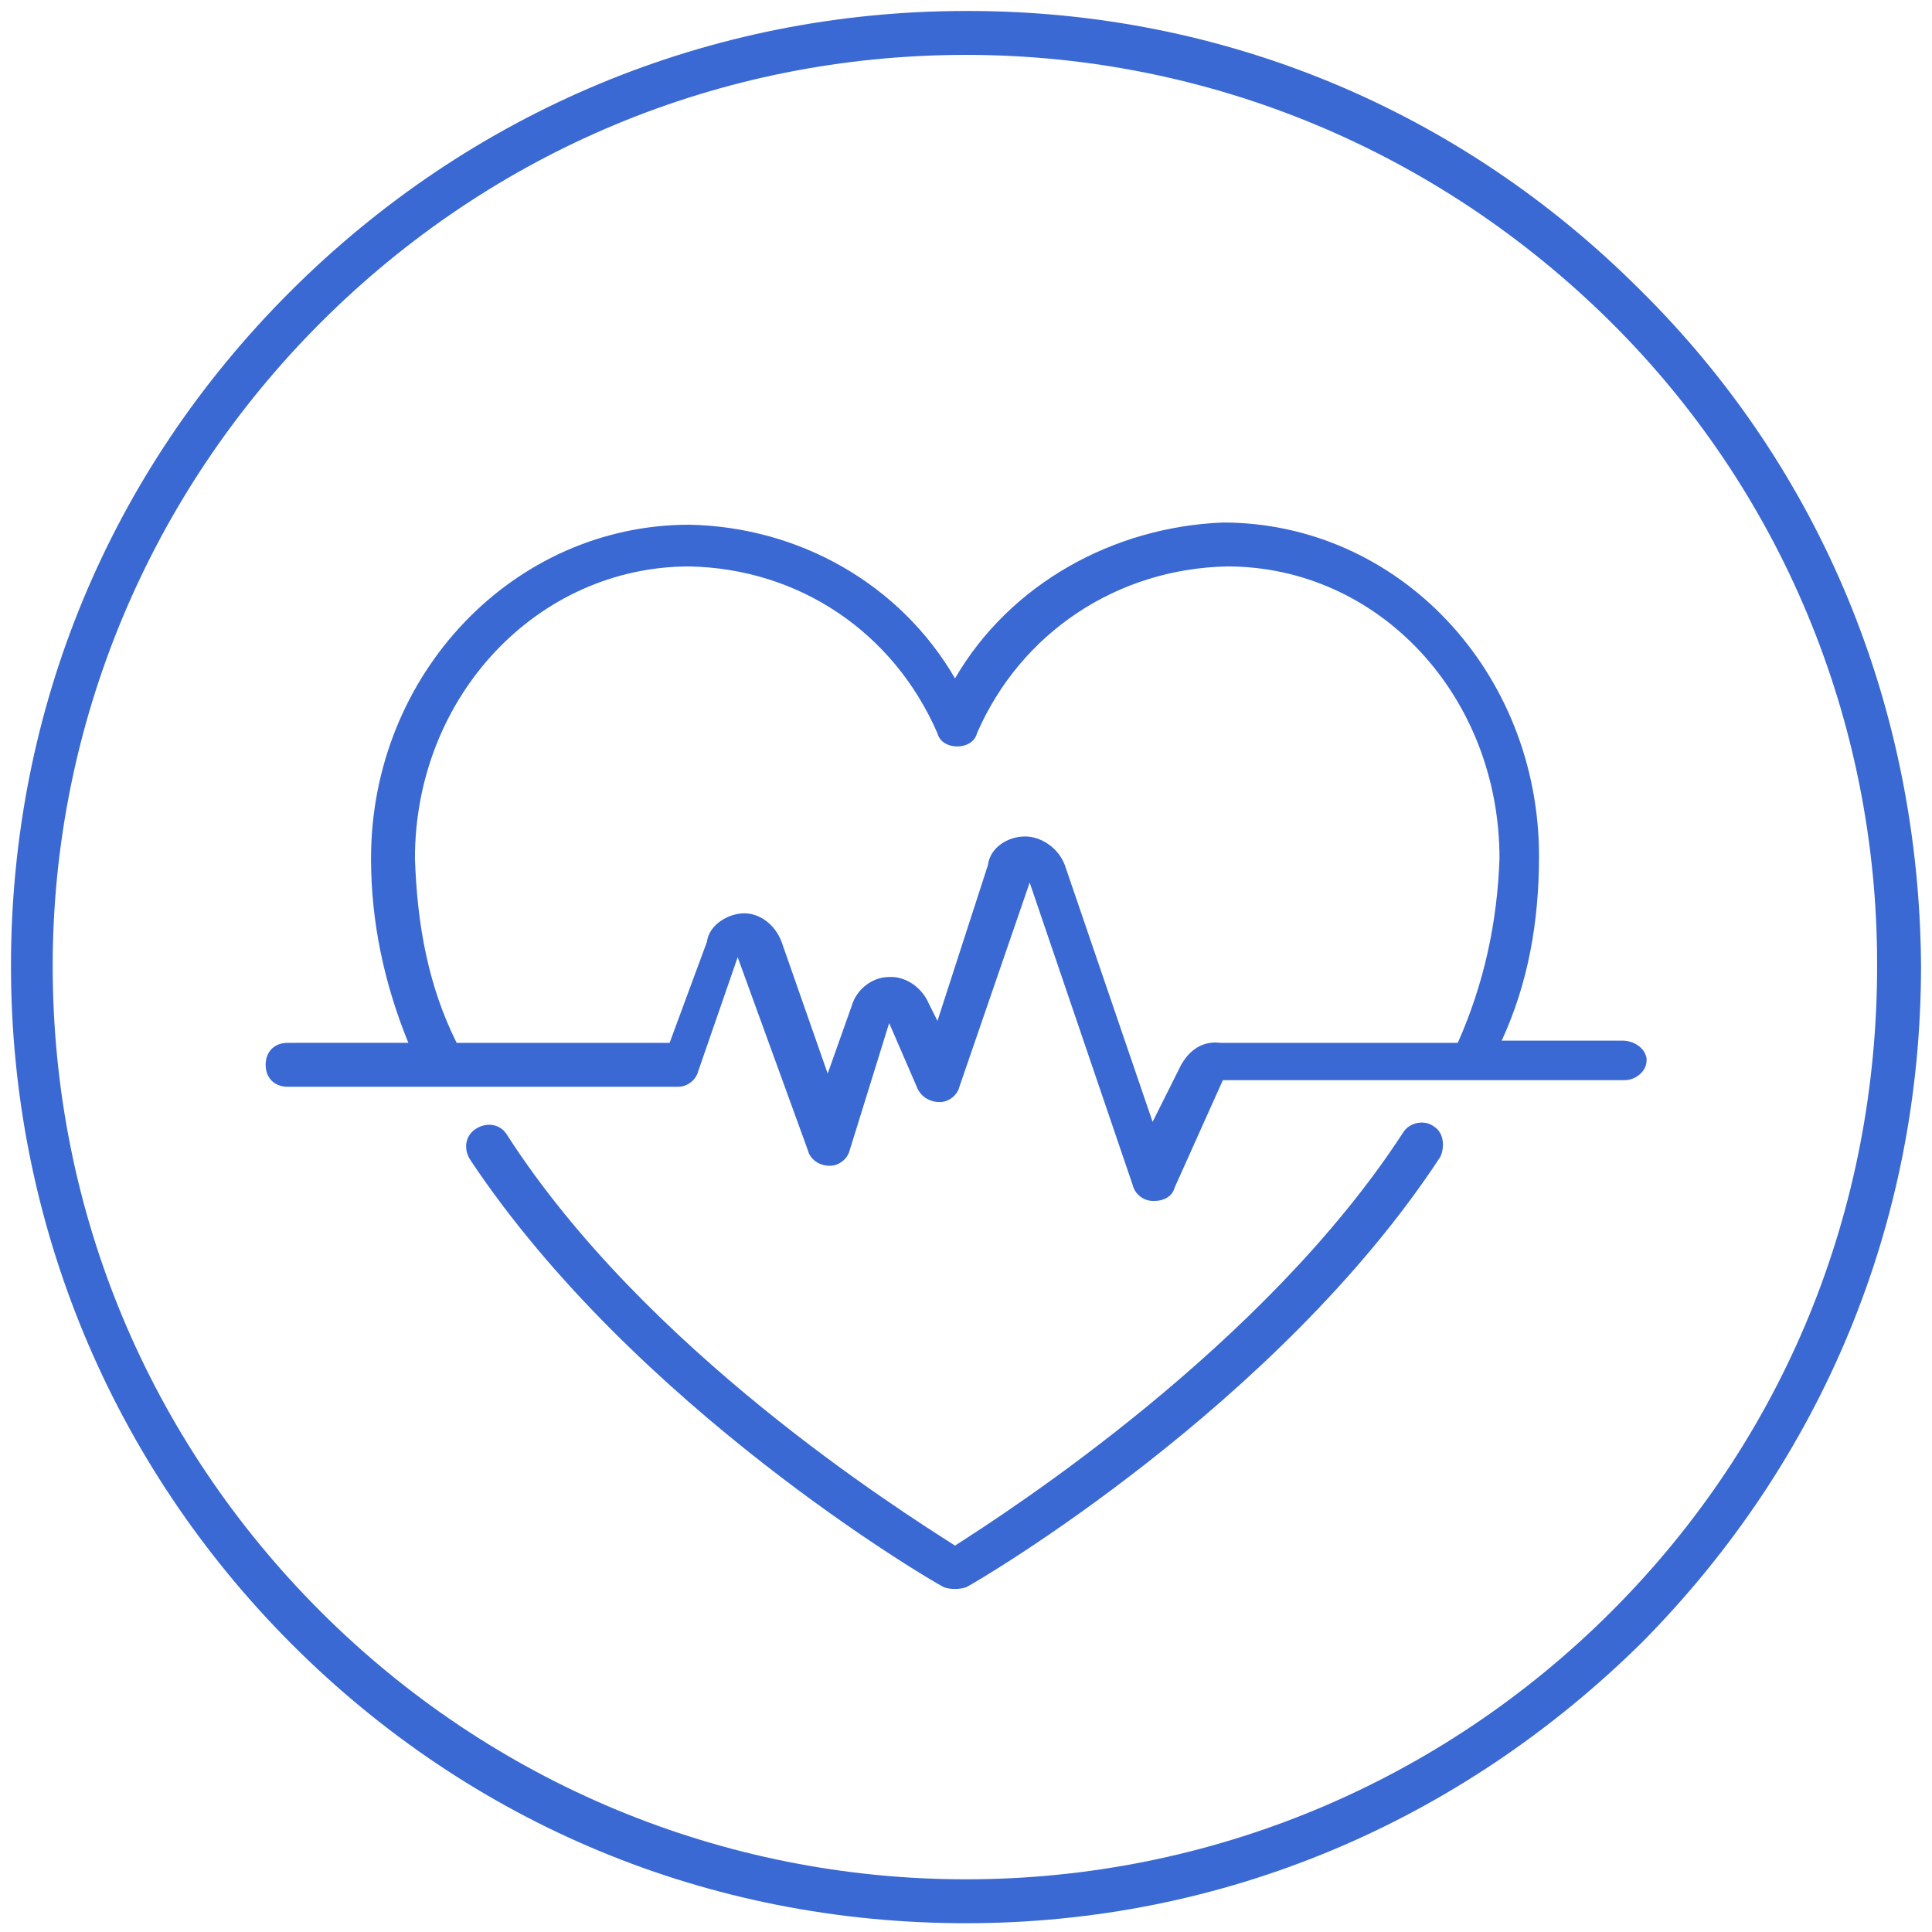 <?xml version="1.0" encoding="utf-8"?>
<!-- Generator: Adobe Illustrator 23.0.2, SVG Export Plug-In . SVG Version: 6.00 Build 0)  -->
<svg version="1.1" id="Layer_1" xmlns="http://www.w3.org/2000/svg" xmlns:xlink="http://www.w3.org/1999/xlink" x="0px" y="0px"
	 viewBox="0 0 88 88" style="enable-background:new 0 0 88 88;" xml:space="preserve">
<style type="text/css">
	.st0{fill:#3A69D3;}
</style>
<g id="Group_2097" transform="translate(-57 -587)">
	<g id="Group_889" transform="translate(-1000 -116)">
		<g id="Group_196" transform="translate(-24 -132)">
			<g id="Group_182" transform="translate(63)">
				<g id="Group_120" transform="translate(1019 836)">
					<g id="Group_119">
						<g id="Path_217">
							<path class="st0" d="M43,86.6c-11.7,0-22.5-4.5-30.7-12.7C4.1,65.7-0.5,54.7-0.5,43S4,20.5,12.2,12.3
								C20.4,4.1,31.3-0.5,43-0.5c0,0,0,0,0.1,0c11.6,0,22.4,4.5,30.6,12.7c8.3,8.2,12.7,19.1,12.8,30.7V43
								c0,11.7-4.5,22.5-12.7,30.8C65.5,82,54.7,86.6,43,86.6L43,86.6z M43,1.5L43,1.5c-11.2,0-21.6,4.4-29.4,12.2S1.4,32,1.4,43
								c0,11.2,4.4,21.6,12.2,29.4S31.9,84.6,43,84.6l0,0c11.1,0,21.6-4.4,29.4-12.2c7.9-7.9,12.1-18.3,12.1-29.4v-0.1
								c0-11.1-4.4-21.6-12.2-29.3S54.1,1.5,43,1.5z"/>
						</g>
					</g>
				</g>
			</g>
		</g>
		<g id="Group_616" transform="translate(1069 727)">
			<g id="Path_326">
				<path class="st0" d="M53.3,27.3c-0.4-0.3-1.1-0.2-1.4,0.3l0,0C45.6,37.3,34,44.8,31.5,46.4c-2.5-1.6-14.1-8.9-20.4-18.7
					c-0.3-0.5-0.9-0.6-1.4-0.3c-0.5,0.3-0.6,0.9-0.3,1.4C16.9,40.1,30.4,48,31,48.3c0.3,0.1,0.7,0.1,1,0C32.6,48,46.2,40,53.6,28.7
					C53.8,28.3,53.8,27.6,53.3,27.3L53.3,27.3z"/>
			</g>
			<g id="Path_327">
				<path class="st0" d="M61.9,23.4h-5.5c1.2-2.6,1.7-5.4,1.7-8.4c0-8.4-6.4-15.2-14.4-15.2C38.7,0,34,2.6,31.5,6.9
					C29,2.6,24.4,0,19.4-0.1c-8,0-14.5,6.8-14.5,15.2c0,2.9,0.6,5.7,1.7,8.4H1.1c-0.6,0-1,0.4-1,1c0,0.6,0.4,1,1,1h17.8
					c0.4,0,0.8-0.3,0.9-0.7l1.8-5.2l3.2,8.8c0.1,0.4,0.5,0.7,1,0.7c0.4,0,0.8-0.3,0.9-0.7l1.8-5.8l1.3,3c0.2,0.4,0.6,0.6,1,0.6
					c0.4,0,0.8-0.3,0.9-0.7l3.2-9.3L39.6,30c0.1,0.4,0.5,0.7,0.9,0.7h0.1c0.4,0,0.8-0.2,0.9-0.6l2.2-4.9H62c0.5,0,1-0.4,1-0.9v-0.1
					C62.9,23.7,62.4,23.4,61.9,23.4z M41.8,24.5l-1.3,2.6l-4-11.7c-0.3-0.8-1.1-1.3-1.8-1.3l0,0c-0.8,0-1.6,0.5-1.7,1.3l-2.3,7.1
					l-0.4-0.8c-0.3-0.7-1-1.2-1.7-1.2h-0.1c-0.8,0-1.5,0.6-1.7,1.3l-1.1,3.1l-2.1-6c-0.3-0.8-1-1.3-1.7-1.3s-1.6,0.5-1.7,1.3
					l-1.7,4.6H8.8c-1.3-2.6-1.8-5.4-1.9-8.4c0-7.4,5.6-13.3,12.5-13.3c5,0.1,9.3,3,11.3,7.6c0.1,0.4,0.5,0.6,0.9,0.6l0,0
					c0.4,0,0.8-0.2,0.9-0.6c2-4.6,6.4-7.5,11.4-7.6c6.9,0,12.4,5.9,12.4,13.3c-0.1,2.9-0.7,5.7-1.9,8.4H43.6
					C42.8,23.4,42.2,23.8,41.8,24.5z"/>
			</g>
		</g>
	</g>
</g>
</svg>
